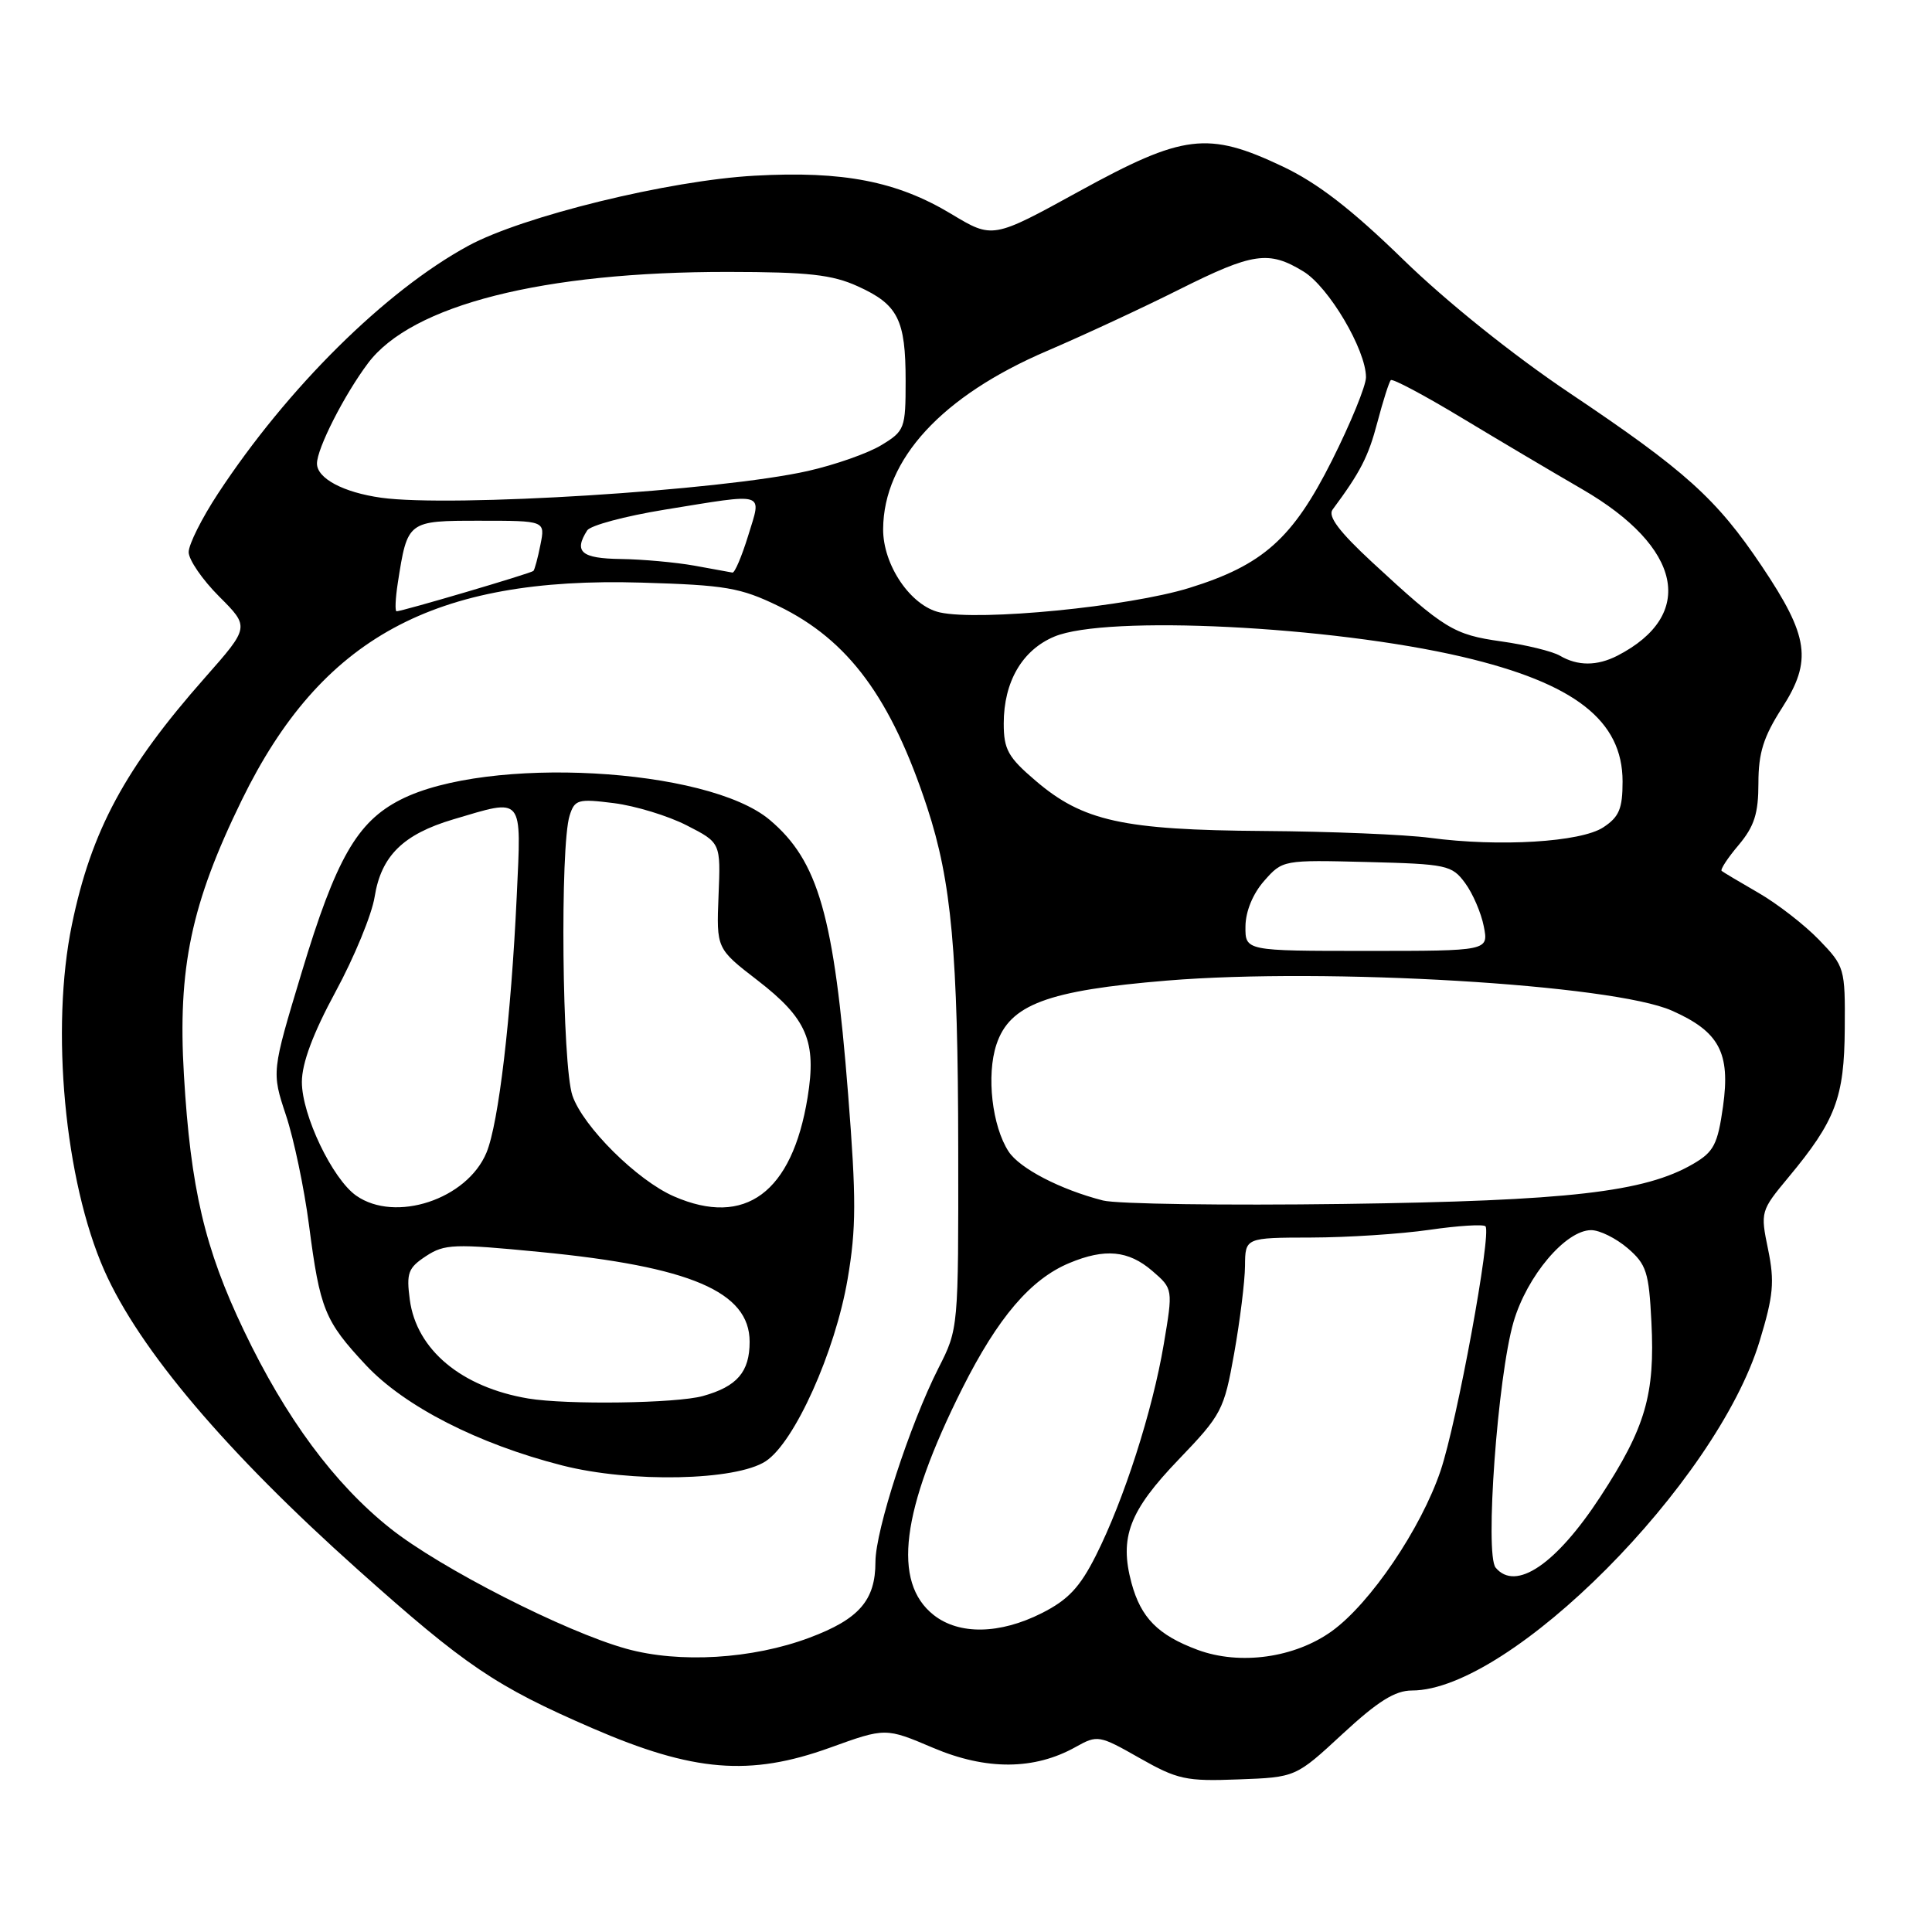 <?xml version="1.0" encoding="UTF-8" standalone="no"?>
<!DOCTYPE svg PUBLIC "-//W3C//DTD SVG 1.1//EN" "http://www.w3.org/Graphics/SVG/1.1/DTD/svg11.dtd" >
<svg xmlns="http://www.w3.org/2000/svg" xmlns:xlink="http://www.w3.org/1999/xlink" version="1.1" viewBox="0 0 256 256">
 <g >
 <path fill="currentColor"
d=" M 177.90 229.75 C 182.57 225.43 184.85 224.00 187.09 224.00 C 200.09 224.00 227.45 196.51 233.16 177.70 C 234.99 171.68 235.16 169.84 234.28 165.55 C 233.25 160.57 233.29 160.44 236.98 156.00 C 243.22 148.50 244.38 145.44 244.44 136.31 C 244.50 128.28 244.43 128.05 241.01 124.51 C 239.09 122.53 235.49 119.74 233.01 118.31 C 230.53 116.88 228.33 115.57 228.13 115.40 C 227.92 115.22 228.93 113.68 230.38 111.97 C 232.46 109.49 233.00 107.79 233.00 103.76 C 233.00 99.77 233.67 97.63 236.13 93.80 C 240.15 87.53 239.70 84.34 233.44 75.01 C 227.44 66.07 223.34 62.38 208.00 52.09 C 200.50 47.06 191.67 39.98 185.94 34.40 C 179.06 27.70 174.57 24.24 169.94 22.05 C 160.04 17.36 156.82 17.76 143.01 25.34 C 131.53 31.65 131.53 31.65 126.05 28.35 C 118.85 24.02 111.74 22.63 100.00 23.28 C 88.66 23.90 69.25 28.65 62.03 32.58 C 51.06 38.55 38.08 51.40 28.88 65.41 C 26.75 68.65 25.00 72.14 25.00 73.16 C 25.00 74.17 26.82 76.82 29.04 79.04 C 33.08 83.08 33.08 83.08 27.16 89.79 C 16.55 101.80 12.10 110.06 9.53 122.51 C 6.68 136.29 8.57 156.46 13.82 168.34 C 18.46 178.82 29.97 192.40 47.43 208.00 C 61.72 220.77 65.67 223.44 78.50 229.00 C 91.86 234.79 99.36 235.41 109.97 231.58 C 117.34 228.92 117.34 228.92 123.65 231.60 C 130.69 234.59 137.07 234.55 142.54 231.48 C 145.42 229.87 145.65 229.91 151.00 232.95 C 156.02 235.80 157.16 236.05 164.10 235.78 C 171.69 235.50 171.69 235.50 177.90 229.75 Z  M 83.00 218.47 C 74.88 216.22 58.33 207.78 51.72 202.52 C 44.31 196.63 37.85 187.90 32.31 176.29 C 27.12 165.43 25.26 157.49 24.37 142.44 C 23.53 128.27 25.33 119.74 32.04 106.01 C 42.56 84.49 57.48 76.38 85.00 77.20 C 96.17 77.53 98.10 77.86 103.16 80.31 C 112.42 84.81 118.09 92.48 122.86 107.00 C 126.08 116.82 126.94 126.18 126.97 152.28 C 127.00 176.05 127.00 176.07 124.35 181.28 C 120.55 188.78 116.00 202.77 116.00 206.97 C 116.00 212.05 113.83 214.55 107.24 217.01 C 99.69 219.84 90.02 220.42 83.00 218.47 Z  M 101.46 193.62 C 105.28 191.12 110.66 179.15 112.31 169.50 C 113.46 162.80 113.47 158.81 112.38 145.00 C 110.52 121.33 108.44 114.07 101.98 108.63 C 93.71 101.68 64.58 100.09 53.06 105.97 C 47.31 108.90 44.51 113.80 39.97 128.86 C 35.99 142.04 35.99 142.04 37.89 147.77 C 38.94 150.92 40.31 157.46 40.94 162.30 C 42.40 173.52 43.02 175.03 48.48 180.88 C 53.61 186.36 63.36 191.34 74.50 194.18 C 83.59 196.50 97.51 196.21 101.46 193.62 Z  M 158.68 218.61 C 153.44 216.66 151.18 214.37 149.93 209.76 C 148.30 203.69 149.63 200.21 156.19 193.38 C 161.88 187.45 162.19 186.86 163.53 179.35 C 164.30 175.03 164.95 169.81 164.97 167.75 C 165.00 164.00 165.00 164.00 173.75 163.98 C 178.56 163.97 185.60 163.51 189.40 162.96 C 193.19 162.41 196.54 162.20 196.83 162.49 C 197.67 163.34 193.07 188.41 190.88 194.89 C 188.29 202.55 181.57 212.47 176.47 216.14 C 171.55 219.68 164.29 220.69 158.68 218.61 Z  M 123.72 214.00 C 118.20 209.65 119.40 200.13 127.52 183.95 C 132.24 174.57 136.56 169.50 141.69 167.36 C 146.40 165.39 149.52 165.68 152.67 168.39 C 155.44 170.78 155.44 170.78 154.20 178.14 C 152.71 186.97 148.92 198.76 145.21 206.12 C 143.09 210.33 141.53 211.99 138.04 213.75 C 132.47 216.56 127.09 216.65 123.72 214.00 Z  M 198.18 207.72 C 196.73 205.97 198.44 182.43 200.55 175.17 C 202.33 169.07 207.46 163.00 210.84 163.00 C 211.97 163.00 214.14 164.08 215.67 165.39 C 218.16 167.53 218.49 168.56 218.82 175.17 C 219.31 184.80 218.04 189.16 212.05 198.33 C 206.20 207.28 200.84 210.92 198.18 207.72 Z  M 146.15 159.07 C 140.52 157.63 135.12 154.83 133.65 152.59 C 131.46 149.24 130.68 142.49 132.03 138.41 C 133.78 133.11 138.76 131.24 154.65 129.93 C 175.78 128.19 213.68 130.44 221.52 133.91 C 227.81 136.69 229.31 139.49 228.31 146.61 C 227.60 151.64 227.09 152.63 224.36 154.22 C 217.95 157.96 207.89 159.12 178.00 159.53 C 162.32 159.74 147.99 159.54 146.15 159.07 Z  M 165.03 122.75 C 165.05 120.76 166.01 118.42 167.51 116.72 C 169.95 113.95 170.02 113.94 181.13 114.22 C 191.72 114.49 192.38 114.63 194.13 117.00 C 195.15 118.38 196.26 120.96 196.61 122.75 C 197.25 126.00 197.25 126.00 181.12 126.00 C 165.00 126.00 165.00 126.00 165.03 122.75 Z  M 189.50 111.02 C 186.20 110.58 176.27 110.17 167.43 110.11 C 148.79 109.98 143.48 108.81 137.21 103.44 C 133.57 100.34 133.00 99.30 133.00 95.87 C 133.00 90.34 135.45 86.13 139.71 84.35 C 146.59 81.47 176.30 82.95 193.76 87.03 C 208.64 90.52 215.00 95.46 215.00 103.55 C 215.00 107.17 214.54 108.25 212.44 109.63 C 209.45 111.59 198.65 112.24 189.50 111.02 Z  M 206.69 86.88 C 205.69 86.30 202.21 85.45 198.94 84.99 C 192.60 84.10 191.39 83.35 181.81 74.49 C 177.45 70.45 175.92 68.41 176.57 67.53 C 180.27 62.54 181.31 60.52 182.51 55.96 C 183.26 53.12 184.06 50.60 184.29 50.37 C 184.53 50.14 188.72 52.37 193.61 55.32 C 198.50 58.27 205.72 62.55 209.66 64.83 C 222.90 72.51 224.79 81.48 214.32 86.88 C 211.62 88.26 209.06 88.27 206.69 86.88 Z  M 124.54 81.15 C 120.68 80.30 116.99 74.87 117.02 70.10 C 117.08 60.85 124.79 52.47 138.76 46.49 C 143.57 44.43 151.43 40.78 156.23 38.37 C 166.02 33.47 168.11 33.16 172.71 35.97 C 176.07 38.01 181.00 46.36 181.00 49.99 C 181.00 51.12 178.97 56.08 176.49 61.02 C 171.29 71.37 167.35 74.88 157.57 77.91 C 149.54 80.39 129.84 82.32 124.54 81.15 Z  M 52.71 77.25 C 54.00 68.99 53.98 69.00 63.60 69.00 C 72.25 69.00 72.25 69.00 71.61 72.18 C 71.27 73.92 70.84 75.49 70.68 75.65 C 70.37 75.97 53.29 81.00 52.55 81.00 C 52.32 81.00 52.39 79.31 52.71 77.25 Z  M 92.00 74.95 C 89.53 74.51 85.14 74.11 82.25 74.07 C 77.03 74.00 76.00 73.12 77.80 70.29 C 78.22 69.62 82.83 68.39 88.03 67.54 C 101.73 65.32 100.94 65.08 99.13 71.00 C 98.28 73.75 97.35 75.94 97.05 75.87 C 96.75 75.81 94.47 75.39 92.00 74.95 Z  M 50.50 65.95 C 45.50 65.25 42.00 63.39 42.00 61.42 C 42.00 59.43 45.61 52.33 48.76 48.13 C 54.55 40.41 71.95 36.00 96.50 36.03 C 107.10 36.04 110.27 36.39 113.67 37.94 C 118.99 40.35 120.00 42.35 120.00 50.45 C 120.00 56.79 119.88 57.10 116.79 58.98 C 115.02 60.06 110.63 61.60 107.04 62.41 C 95.47 65.02 59.77 67.25 50.50 65.95 Z  M 70.00 185.31 C 61.15 183.82 55.19 178.86 54.30 172.22 C 53.83 168.67 54.08 168.00 56.45 166.44 C 58.91 164.83 60.16 164.78 71.53 165.89 C 91.51 167.82 99.33 171.17 99.33 177.79 C 99.33 181.79 97.67 183.72 93.14 184.98 C 89.62 185.96 75.10 186.16 70.00 185.31 Z  M 47.20 158.43 C 44.05 156.22 40.00 147.76 40.00 143.37 C 40.00 140.88 41.47 136.94 44.48 131.38 C 46.95 126.82 49.27 121.18 49.64 118.84 C 50.51 113.41 53.41 110.55 60.06 108.57 C 69.47 105.78 69.09 105.31 68.47 118.75 C 67.72 134.84 66.07 148.86 64.46 152.73 C 61.89 158.92 52.38 162.06 47.20 158.43 Z  M 89.31 158.53 C 84.44 156.42 77.25 149.28 75.85 145.17 C 74.48 141.18 74.19 112.11 75.48 108.06 C 76.15 105.94 76.60 105.82 81.35 106.42 C 84.18 106.78 88.53 108.10 91.00 109.37 C 95.50 111.67 95.50 111.67 95.21 118.68 C 94.93 125.70 94.93 125.70 100.39 129.91 C 106.93 134.96 108.22 137.99 107.01 145.42 C 104.96 158.03 98.74 162.64 89.31 158.53 Z "/>
</g>
</svg>